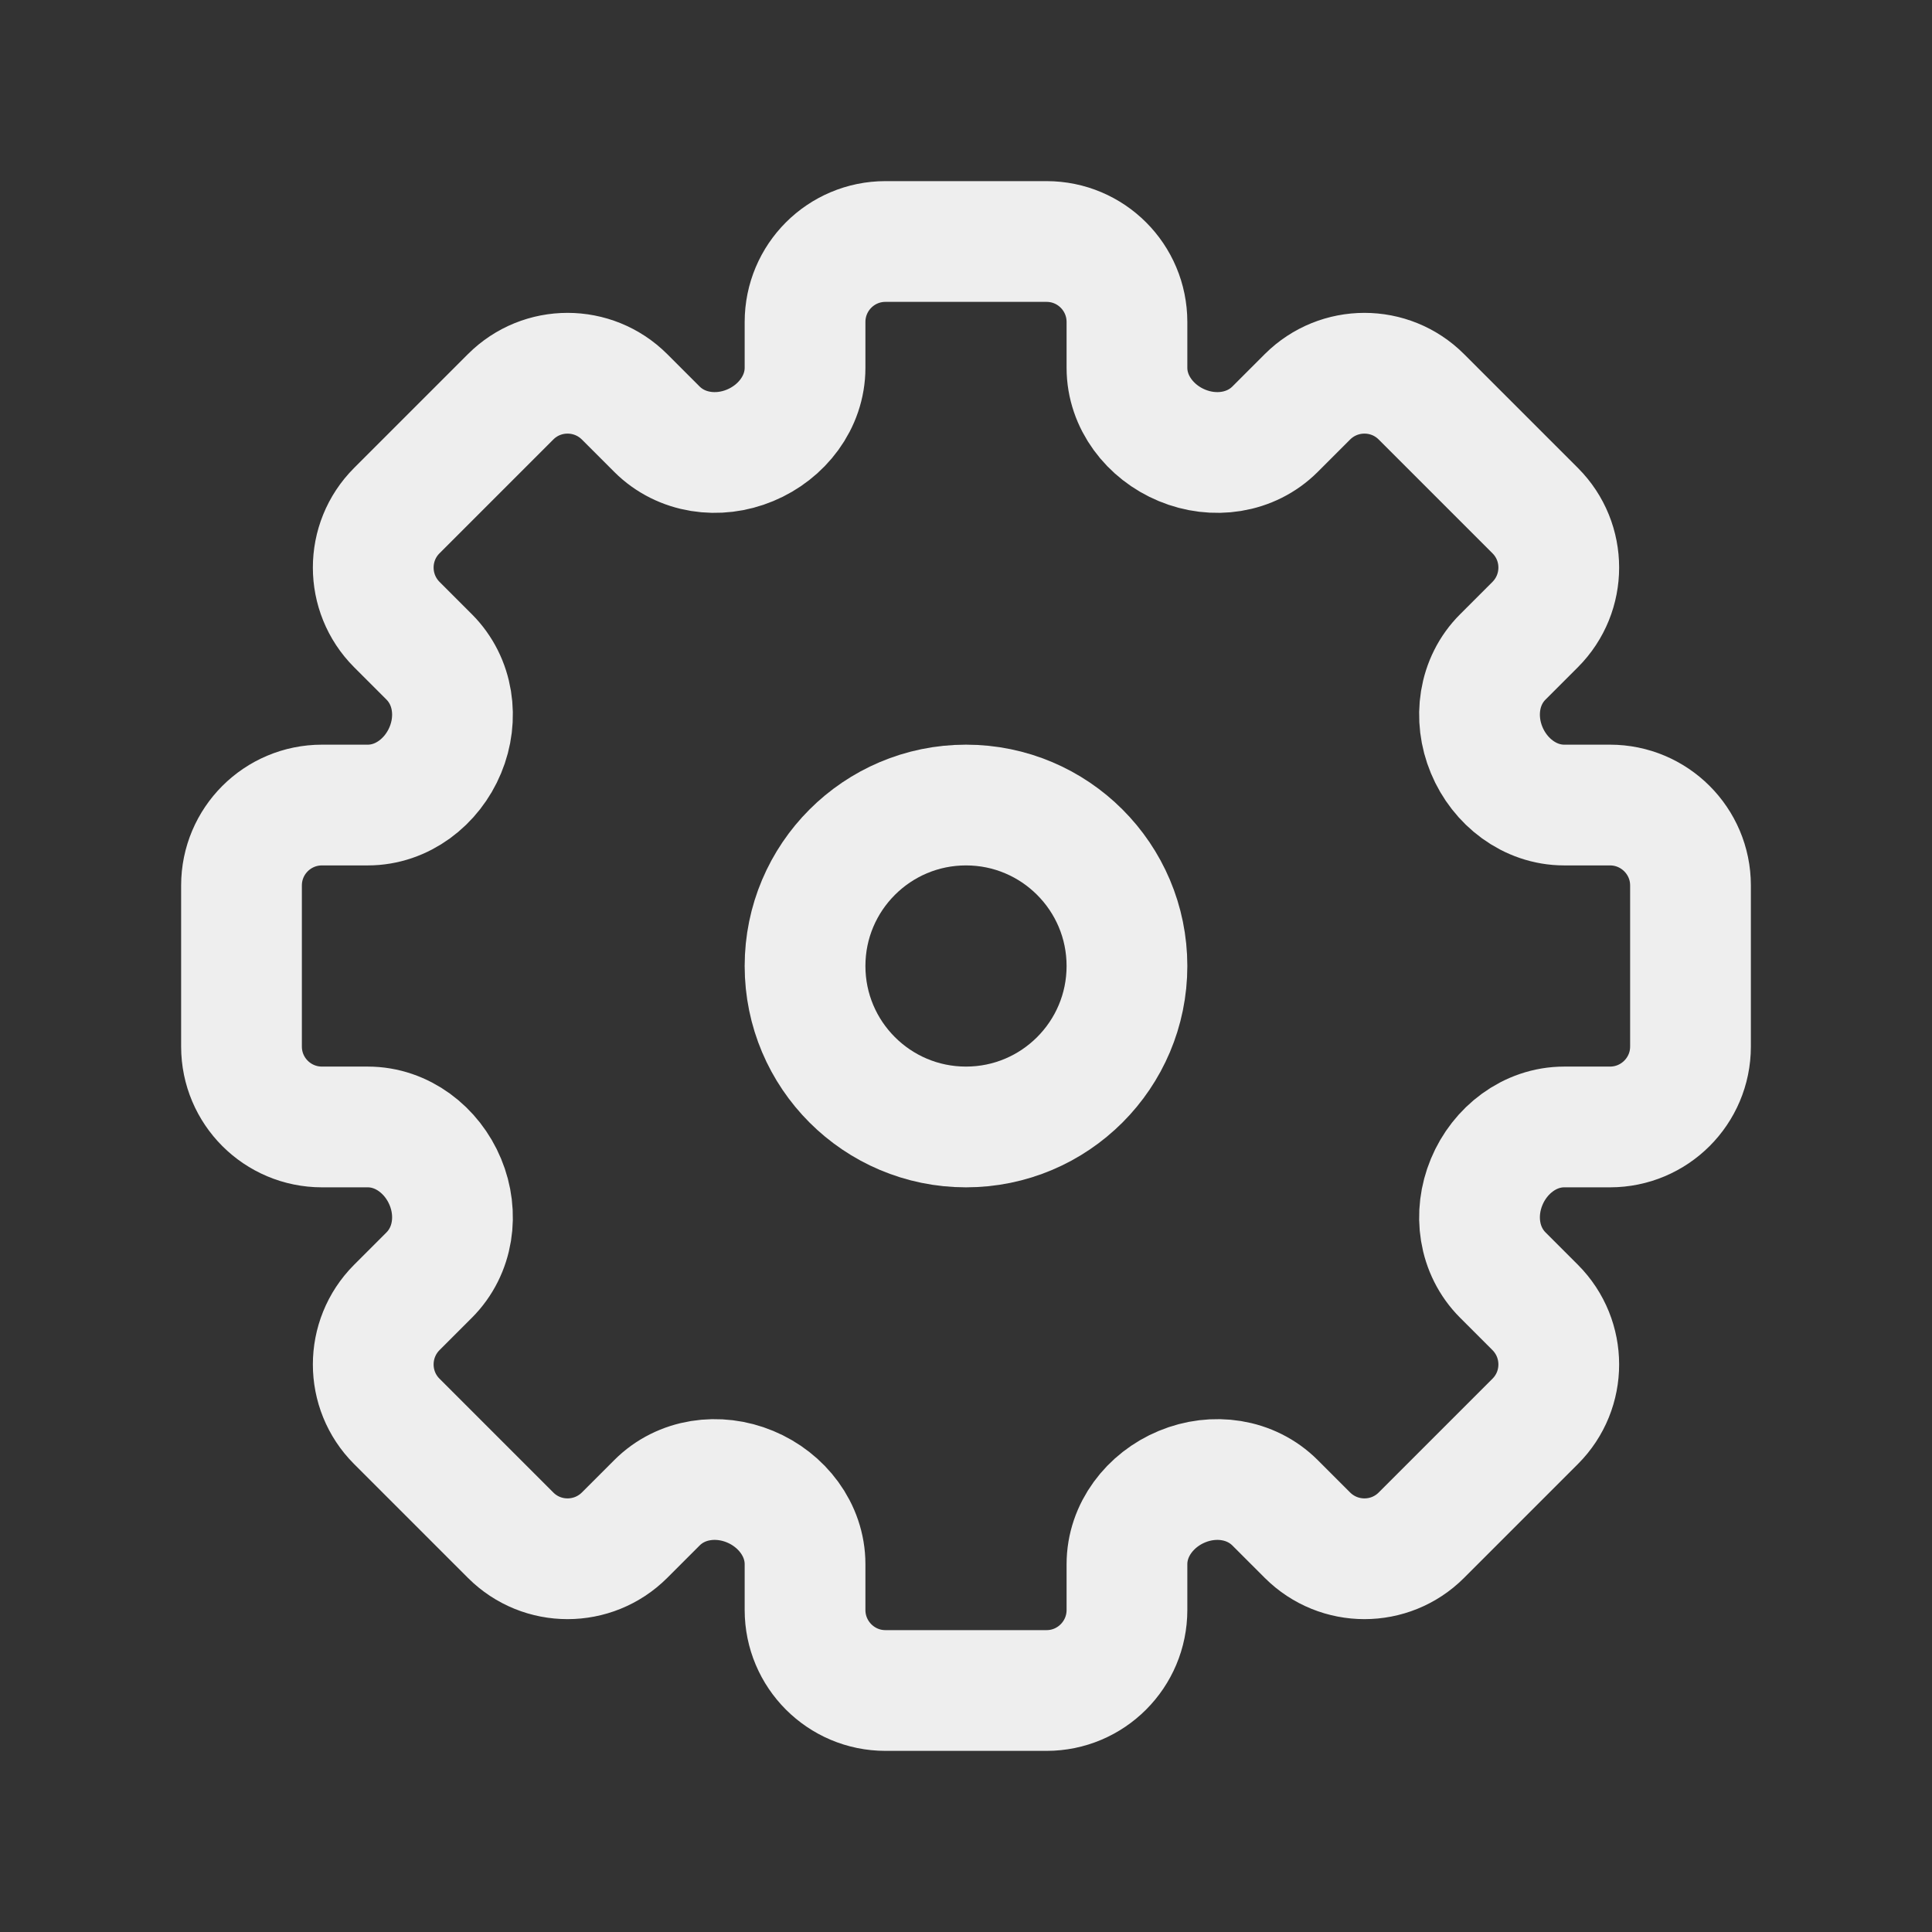 <svg width="16" height="16" viewBox="0 0 16 16" fill="none" xmlns="http://www.w3.org/2000/svg">
<rect x="0" y="0" width="16" height="16" fill="#333333" stroke="none"/>
<path d="M6.667 2.667C6.667 2.298 6.965 2 7.333 2H8.667C9.035 2 9.333 2.298 9.333 2.667V3.046C9.333 3.331 9.525 3.579 9.788 3.688C10.052 3.798 10.358 3.756 10.56 3.554L10.828 3.286C11.089 3.026 11.511 3.026 11.771 3.286L12.714 4.229C12.974 4.489 12.974 4.911 12.714 5.172L12.446 5.44C12.244 5.641 12.202 5.948 12.312 6.212C12.421 6.475 12.669 6.667 12.954 6.667L13.333 6.667C13.701 6.667 14 6.965 14 7.333V8.667C14 9.035 13.701 9.333 13.333 9.333H12.954C12.669 9.333 12.421 9.525 12.312 9.788C12.202 10.052 12.244 10.358 12.446 10.56L12.714 10.828C12.974 11.089 12.974 11.511 12.714 11.771L11.771 12.714C11.511 12.974 11.089 12.974 10.828 12.714L10.56 12.446C10.358 12.244 10.052 12.202 9.788 12.312C9.525 12.421 9.333 12.669 9.333 12.954V13.333C9.333 13.701 9.035 14 8.667 14H7.333C6.965 14 6.667 13.701 6.667 13.333V12.954C6.667 12.669 6.475 12.421 6.212 12.312C5.948 12.202 5.641 12.244 5.44 12.446L5.172 12.714C4.911 12.974 4.489 12.974 4.229 12.714L3.286 11.771C3.026 11.511 3.026 11.089 3.286 10.828L3.554 10.56C3.756 10.358 3.798 10.052 3.688 9.788C3.579 9.525 3.331 9.333 3.046 9.333H2.667C2.298 9.333 2 9.035 2 8.667V7.333C2 6.965 2.298 6.667 2.667 6.667L3.046 6.667C3.331 6.667 3.579 6.475 3.688 6.212C3.798 5.948 3.756 5.642 3.554 5.44L3.286 5.172C3.026 4.911 3.026 4.489 3.286 4.229L4.229 3.286C4.489 3.026 4.911 3.026 5.172 3.286L5.44 3.554C5.642 3.756 5.948 3.798 6.212 3.688C6.475 3.579 6.667 3.331 6.667 3.046V2.667Z" stroke="#EEEEEE"/>
<path d="M9.333 8C9.333 8.736 8.736 9.333 8 9.333C7.264 9.333 6.667 8.736 6.667 8C6.667 7.264 7.264 6.667 8 6.667C8.736 6.667 9.333 7.264 9.333 8Z" stroke="#EEEEEE"/>
</svg>
